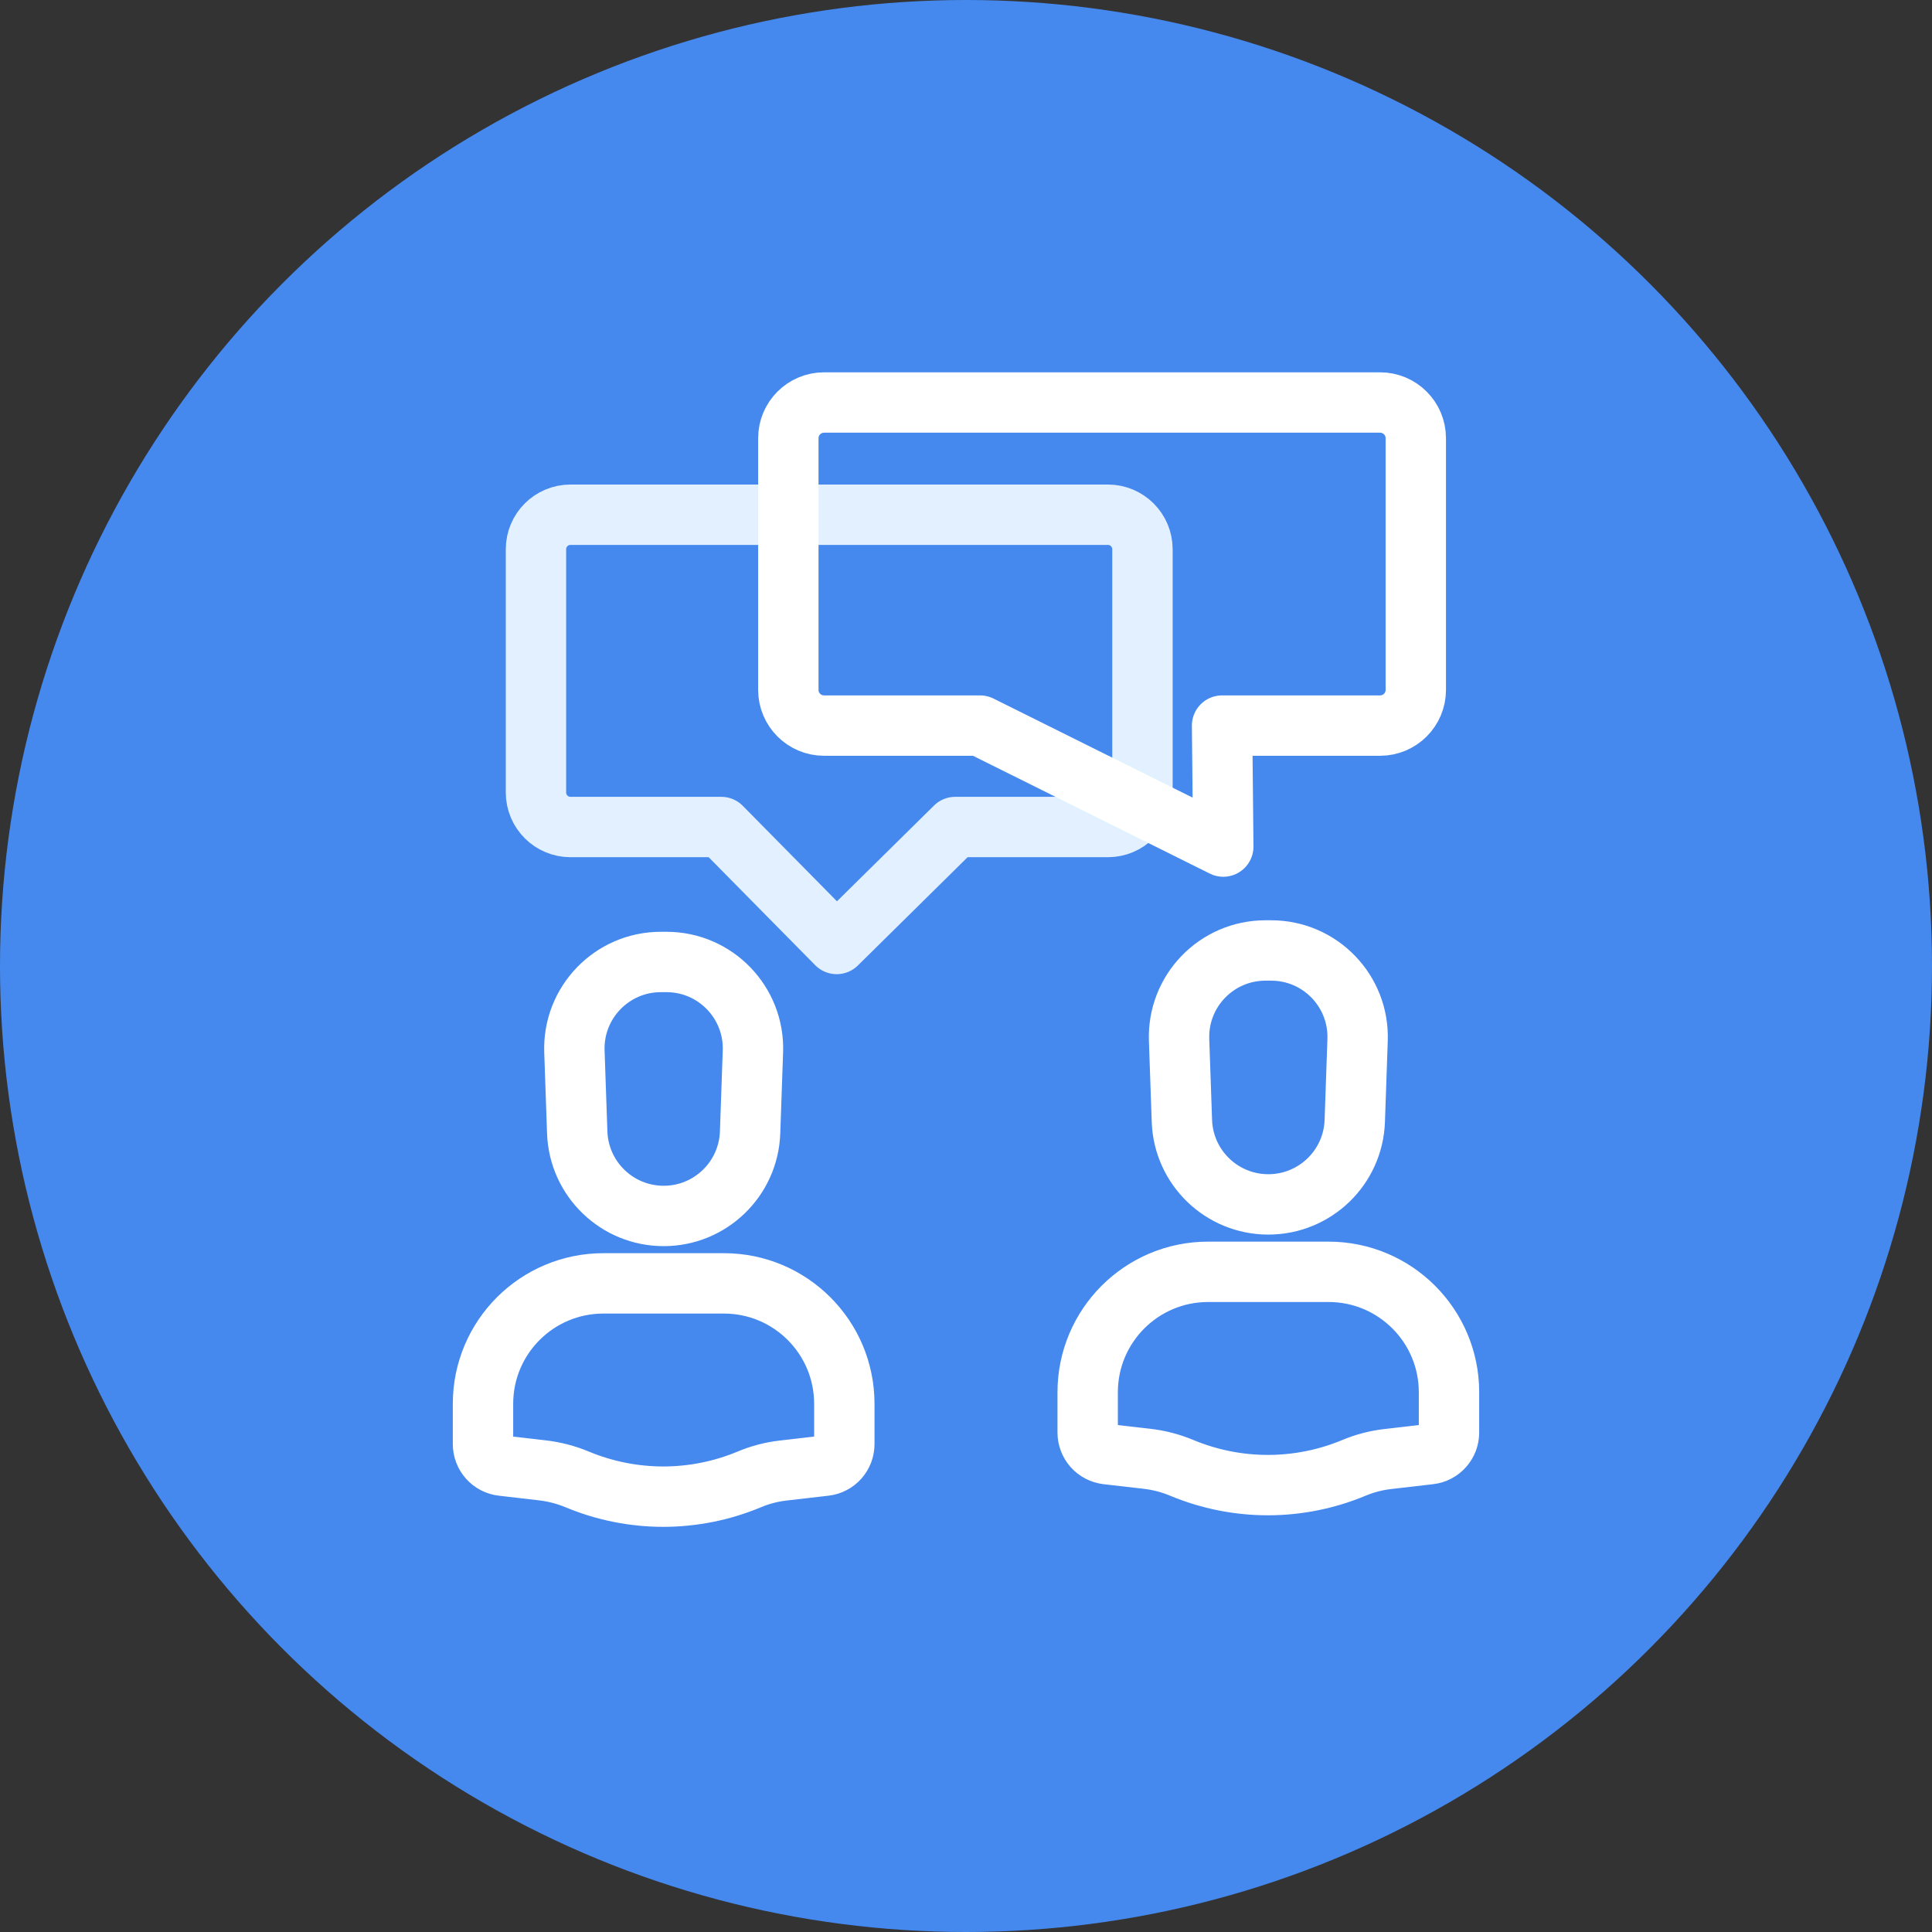 <svg width="48" height="48" viewBox="0 0 48 48" fill="none" xmlns="http://www.w3.org/2000/svg">
<rect x="0" y="0" width="48" height="48" fill="#333333" stroke="none"/>
<circle cx="24" cy="24" r="24" fill="#4589EF"/>
<path d="M14.992 31.885H17.985C19.637 31.885 20.977 33.224 20.977 34.877V35.878C20.977 36.011 20.928 36.139 20.84 36.238C20.752 36.337 20.63 36.4 20.498 36.415L19.451 36.536C19.165 36.569 18.885 36.643 18.619 36.754C18.619 36.754 18.619 36.754 18.619 36.754C17.943 37.037 17.217 37.183 16.483 37.184C15.75 37.184 15.024 37.04 14.346 36.758L14.339 36.755C14.062 36.64 13.77 36.564 13.471 36.53L12.479 36.415C12.347 36.4 12.225 36.337 12.137 36.238C12.049 36.139 12 36.011 12 35.878V34.877C12 33.224 13.34 31.885 14.992 31.885V31.885ZM16.419 23.9H16.558C17.775 23.9 18.749 24.909 18.706 26.124L18.636 28.135C18.596 29.292 17.646 30.21 16.489 30.21C15.331 30.21 14.381 29.292 14.341 28.135L14.271 26.124C14.229 24.909 15.202 23.9 16.419 23.9ZM30.015 31.598H33.008C34.66 31.598 36 32.938 36 34.59V35.592C36 35.724 35.951 35.852 35.863 35.951C35.775 36.05 35.653 36.114 35.521 36.129L34.474 36.25C34.188 36.283 33.908 36.356 33.642 36.467C32.966 36.75 32.24 36.896 31.506 36.897C30.773 36.898 30.046 36.753 29.369 36.472L29.362 36.469C29.085 36.353 28.793 36.277 28.494 36.243L27.502 36.129C27.37 36.113 27.248 36.05 27.16 35.951C27.072 35.852 27.023 35.724 27.023 35.591V34.59C27.023 32.938 28.363 31.598 30.015 31.598V31.598ZM31.442 23.614H31.581C32.798 23.614 33.771 24.622 33.729 25.838L33.659 27.849C33.619 29.006 32.669 29.923 31.511 29.923C30.354 29.923 29.404 29.006 29.364 27.849L29.294 25.838C29.251 24.622 30.225 23.614 31.442 23.614Z" stroke="white" stroke-width="1.5" stroke-linecap="round" stroke-linejoin="round"/>
<path d="M23.732 20.547L20.787 23.453L17.92 20.547H14.174C13.7 20.547 13.316 20.163 13.316 19.689V13.646C13.316 13.172 13.7 12.788 14.174 12.788H27.526C27.999 12.788 28.384 13.172 28.384 13.646V19.689C28.384 20.163 27.999 20.547 27.526 20.547H23.732Z" stroke="#E2F0FF" stroke-width="1.5" stroke-linecap="round" stroke-linejoin="round"/>
<path d="M30.362 18.027L30.392 21.033L24.349 18.027H20.474C19.984 18.027 19.586 17.63 19.586 17.14V10.887C19.586 10.397 19.984 10 20.474 10H34.287C34.777 10 35.175 10.397 35.175 10.887V17.14C35.175 17.63 34.777 18.027 34.287 18.027H30.362Z" stroke="white" stroke-width="1.5" stroke-linecap="round" stroke-linejoin="round"/>
</svg>
